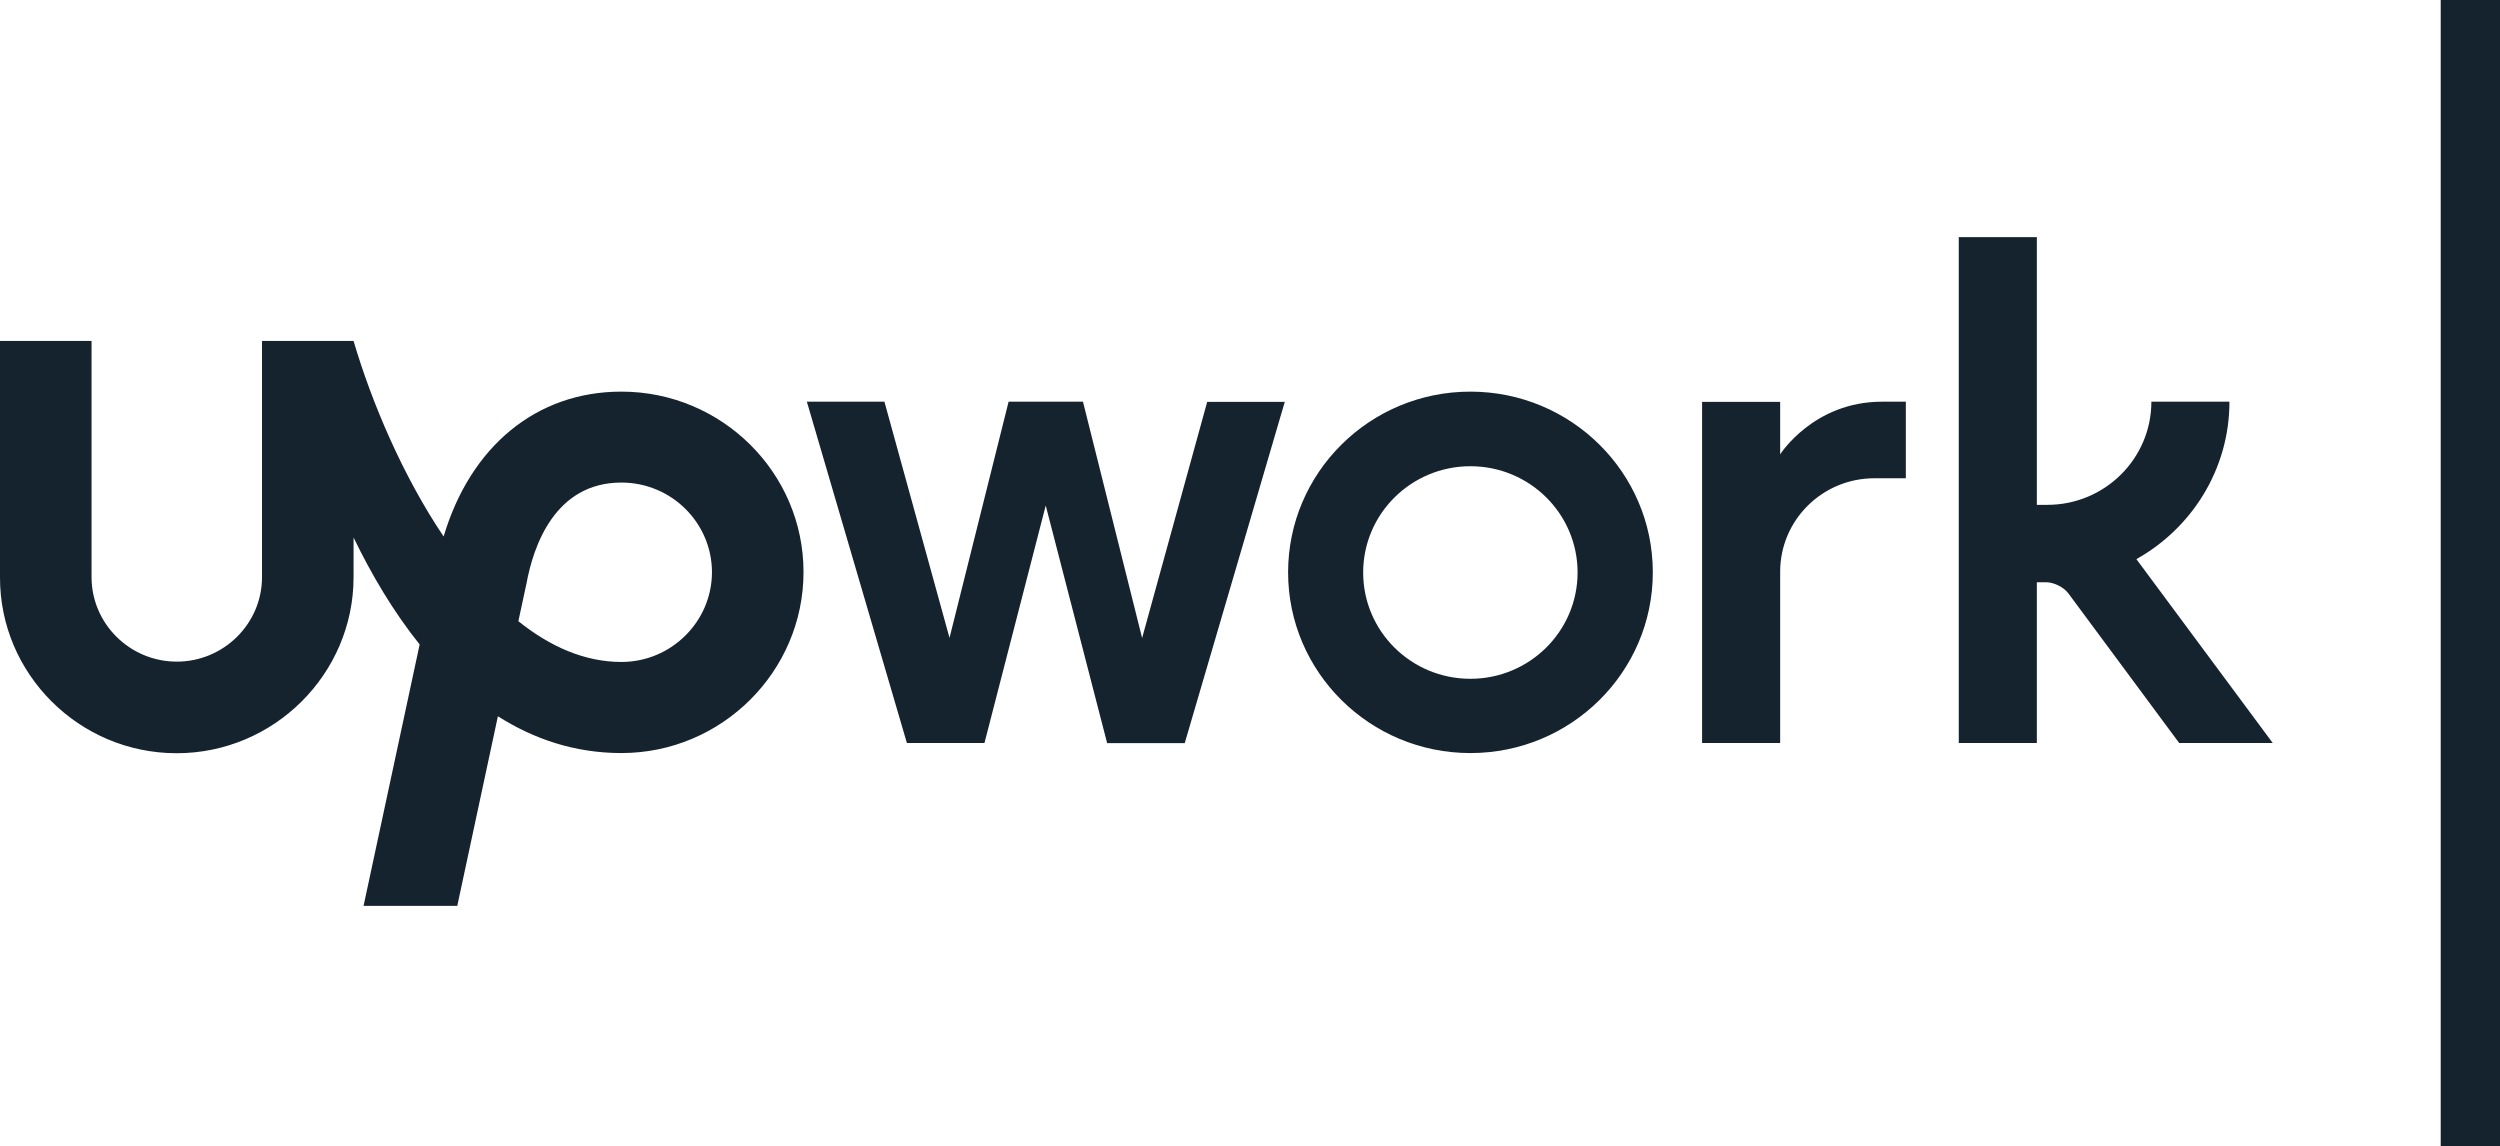 <svg width="253" height="116" viewBox="0 0 253 116" fill="none" xmlns="http://www.w3.org/2000/svg">
<path d="M62.886 66.99C59.147 66.99 55.643 65.42 52.459 62.865L53.234 59.257L53.267 59.123C53.958 55.282 56.148 48.835 62.886 48.835C67.94 48.835 72.051 52.91 72.051 57.921C72.034 62.915 67.924 66.99 62.886 66.99ZM62.886 39.632C54.278 39.632 47.607 45.177 44.895 54.297C40.751 48.134 37.617 40.735 35.781 34.505H26.516V58.405C26.516 63.115 22.641 66.957 17.891 66.957C13.14 66.957 9.265 63.115 9.265 58.405V34.505H0V58.405C-0.034 68.192 8.002 76.226 17.874 76.226C27.746 76.226 35.781 68.192 35.781 58.405V54.397C37.584 58.121 39.791 61.879 42.469 65.219L36.792 91.675H46.276L50.387 72.485C53.992 74.773 58.136 76.209 62.886 76.209C73.045 76.209 81.316 67.959 81.316 57.887C81.316 47.833 73.045 39.632 62.886 39.632Z" fill="#15232F"/>
<path d="M109.601 40.668L115.582 64.569L122.168 40.668H130.019L119.894 75.208H112.044L105.828 51.157L99.628 75.191H91.778L81.654 40.652H89.504L96.091 64.552L102.071 40.652H109.601V40.668ZM148.802 39.633C138.61 39.633 130.356 47.834 130.356 57.921C130.356 68.026 138.627 76.21 148.802 76.21C158.994 76.21 167.265 68.026 167.265 57.921C167.265 47.817 158.994 39.633 148.802 39.633ZM148.802 68.694C142.805 68.694 137.953 63.884 137.953 57.938C137.953 51.992 142.822 47.182 148.802 47.182C154.799 47.182 159.651 51.992 159.651 57.938C159.651 63.867 154.799 68.694 148.802 68.694ZM189.687 48.401C184.415 48.401 180.153 52.644 180.153 57.855V75.191H172.252V40.668H180.153V45.98C180.153 45.98 183.522 40.652 190.446 40.652H192.871V48.401H189.687ZM216.203 56.585C221.813 53.445 225.62 47.483 225.62 40.652H217.719C217.719 46.414 213.002 51.09 207.191 51.09H206.129V24H198.228V75.191H206.129V58.923H207.073C207.848 58.923 208.858 59.425 209.313 60.042L220.533 75.191H230L216.203 56.585Z" fill="#15232F"/>
<rect x="247" width="6" height="116" fill="#15232F"/>
</svg>
